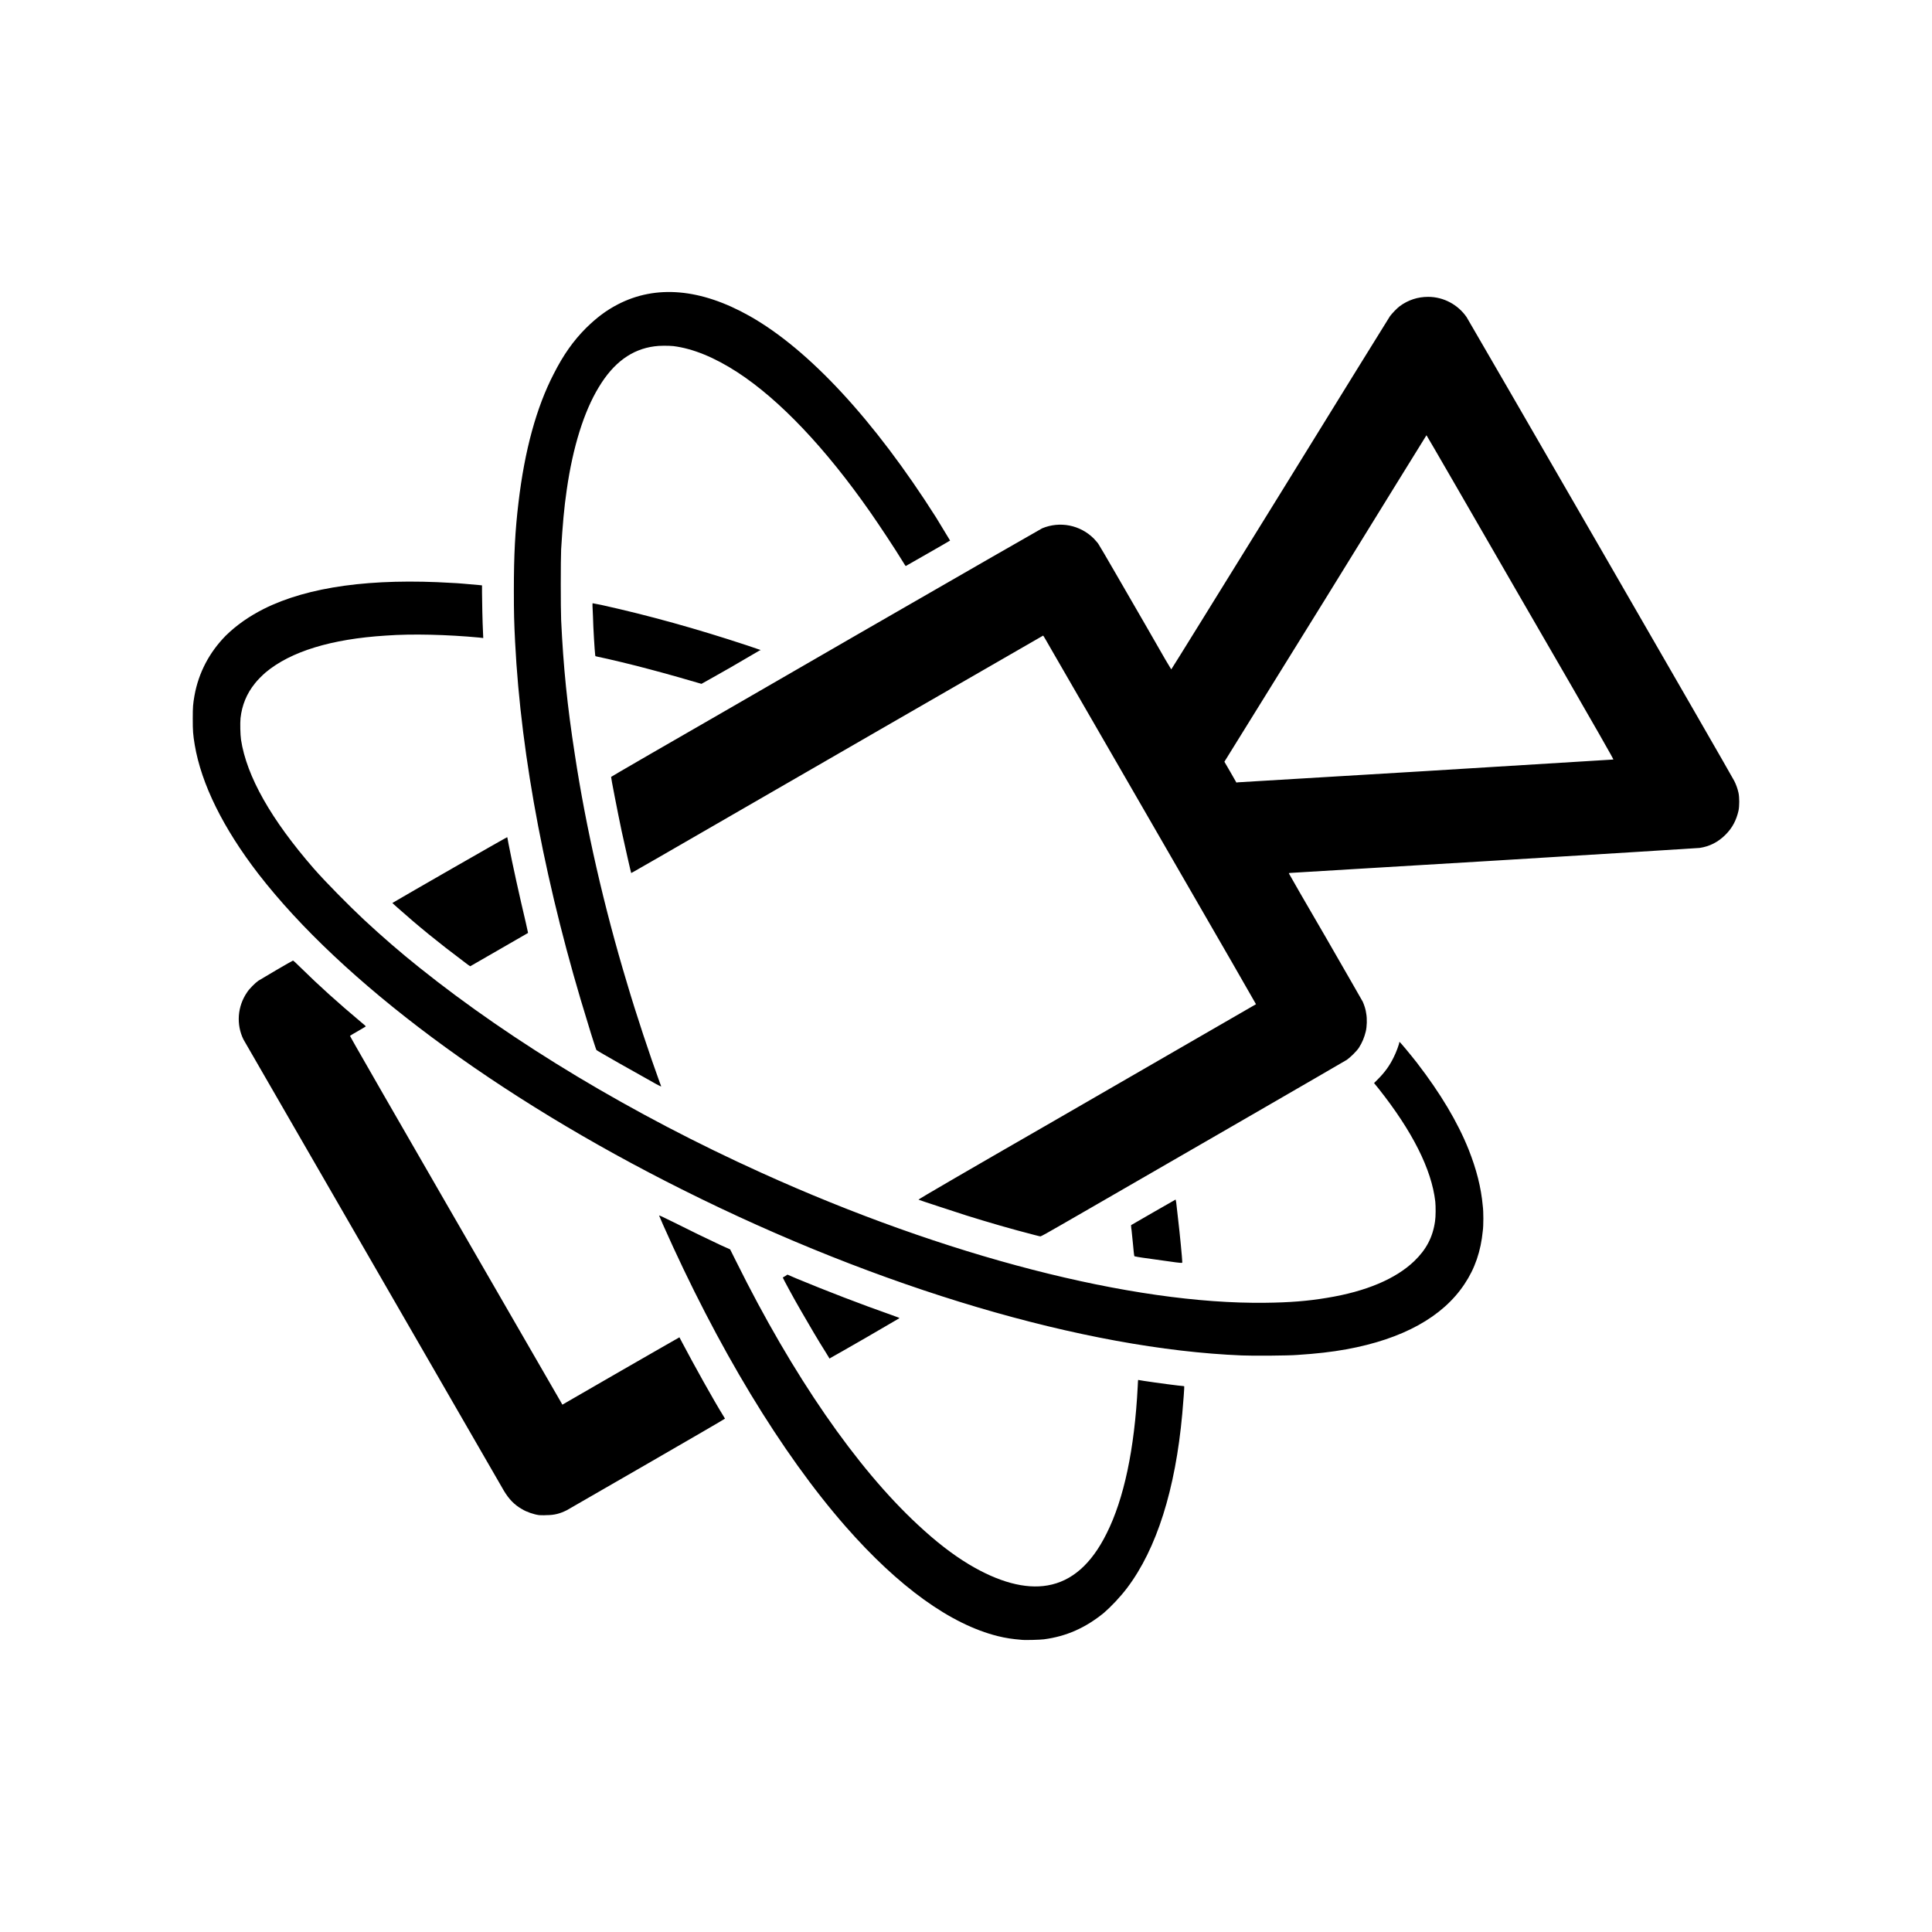 <svg xmlns="http://www.w3.org/2000/svg" xml:space="preserve" width="534" height="534" shape-rendering="geometricPrecision" fill-rule="evenodd" clip-rule="evenodd" viewBox="0 0 78880 78880"><path fill-rule="nonzero" d="M28570 27900c-290-90-1420-410-2030-570-660-180-1750-440-2150-520l-80-20-10-50c-20-160-80-1100-90-1570-10-180-20-380-20-440 0-80 0-100 10-100s170 30 360 70c1940 430 3880 970 5940 1650l560 190-50 20c-30 20-570 330-1200 700-640 360-1160 660-1170 660s-40-10-70-20zm-9660 11340c-990-740-1860-1450-2690-2190l-200-180 30-20c380-230 4650-2680 4660-2670 0 10 30 120 50 260 170 880 450 2140 710 3240 50 220 90 400 90 410-20 10-2340 1350-2360 1360-10 0-140-90-290-210zm7880 5020c-830-460-2400-1350-2440-1390-10-10-200-590-330-1030-1710-5500-2750-10890-2990-15640-40-810-50-1160-50-2100 0-1430 50-2430 190-3590 250-2120 730-3880 1440-5250 390-770 800-1350 1320-1870 430-420 810-710 1290-960 1560-810 3390-650 5380 470 2430 1370 5100 4260 7620 8230 240 390 570 940 570 940-20 20-1810 1040-1810 1040-10 0-60-80-120-180-330-540-940-1460-1330-2020-1830-2620-3700-4590-5420-5710-940-610-1820-970-2620-1070-210-20-580-20-770 10-920 120-1670 660-2280 1680-600 990-1050 2430-1300 4170-110 740-170 1460-230 2440-20 420-20 2400 0 2880 90 1920 250 3510 560 5500 450 2970 1190 6220 2130 9330 370 1260 940 2970 1330 4040 40 100 70 180 60 180 0 0-90-40-200-100zm31440-12780c4190-260 7620-470 7640-470s-370-700-3800-6620c-2100-3640-3820-6620-3830-6620 0 0-1860 3000-4120 6670l-4130 6660 250 430 240 420 70-10c40 0 3500-210 7680-460zM42230 50420c-970-250-1830-500-2760-790-430-140-1940-630-1970-650-20-10 2080-1230 5470-3180 790-460 8310-4800 8310-4800s-440-770-980-1710c-1360-2350-6890-11940-7340-12710-200-350-360-630-370-630 0 0-2920 1680-6490 3740-10840 6260-10320 5960-10330 5950s-230-980-390-1710c-170-810-440-2200-430-2210s400-240 1680-980c580-330 4370-2520 8420-4860 4650-2680 7420-4270 7500-4310 720-300 1550-140 2110 420 50 60 140 150 180 210s360 600 710 1210 900 1560 1220 2110 680 1190 810 1410 240 400 240 400c10 0 2000-3220 4440-7160 2430-3940 4450-7200 4490-7260 90-120 280-320 400-410 340-250 730-380 1160-380 630 0 1220 320 1570 830 100 150 10850 18760 10930 18940 70 140 130 300 170 480 40 190 40 540 0 730-90 390-250 700-530 980-300 300-650 480-1060 540-60 10-3840 240-8390 520-4550 270-8290 500-8320 500l-60 10 20 40c10 30 680 1190 1490 2580 810 1400 1480 2580 1510 2630 60 140 120 310 140 480 40 210 30 540-20 740-60 240-140 440-280 660-100 150-350 390-490 490-90 60-7910 4580-10430 6030-240 140-800 460-1250 720-480 280-810 460-830 460s-130-30-250-60zm5780 1120c-440-60-950-130-1360-190-130-20-260-40-290-50-60-10-50 50-100-480-20-220-50-480-60-590-20-110-20-200-20-210 10-10 1790-1030 1810-1040s30 50 110 800c70 580 170 1630 170 1750 0 40 0 40-260 10zm2690 3800c-6410-260-14780-2740-22800-6750-7640-3810-13950-8520-17350-12910-1440-1870-2330-3670-2600-5270-70-430-80-560-80-1070 0-490 10-590 70-940 170-940 610-1770 1280-2450 440-430 940-780 1550-1090 1820-910 4410-1260 7690-1060 260 10 560 40 1130 90l90 10v290c0 320 20 1250 40 1620l10 240-170-20c-1290-120-2730-160-3810-80-2230 140-3880 650-4900 1500-130 110-350 330-440 450-340 420-530 890-590 1420-20 200-10 670 20 880 230 1500 1230 3260 2970 5260 490 560 1450 1530 2050 2090 720 670 1490 1340 2270 1960 3820 3060 8690 5990 13950 8370 7520 3410 15160 5380 20580 5310 980-10 1740-70 2510-200 1610-260 2820-780 3570-1500 490-470 760-980 850-1630 30-180 30-600 10-800-150-1320-940-2880-2320-4620l-180-220 150-150c280-280 480-550 650-900 100-190 230-550 230-610 0-20 10-30 10-20 30 10 460 530 710 850 970 1260 1660 2420 2110 3540 320 810 510 1540 580 2320 30 210 30 800 0 1000-80 830-320 1540-750 2180-890 1340-2520 2240-4820 2660-610 110-1230 180-2010 230-350 30-1840 40-2260 20zm-16970-100c-330-520-680-1120-1020-1710-310-530-750-1350-750-1370 0 0 40-30 100-60l90-60 370 160c1230 510 2630 1050 3910 1500 230 80 300 110 290 120s-640 370-1390 810c-760 440-1400 800-1420 810l-40 30-140-230zm-11720 6620c-220-30-510-130-690-240-320-180-540-410-750-760-740-1280-10580-18340-10630-18420-300-610-250-1350 150-1930 90-140 330-380 460-470 90-60 1370-810 1410-820 10-10 140 110 300 270 750 740 1550 1460 2480 2240 150 120 200 170 190 180s-150 90-320 190c-160 90-310 180-320 190s740 1330 8620 14970l50 90 2390-1380c1310-750 2380-1370 2390-1370 0 0 50 90 110 210 480 910 1280 2350 1690 3010l60 100c0 20-6230 3610-6460 3740-280 140-510 200-830 200-110 10-250 0-300 0zm19690 5090c-360-30-640-70-960-150-1930-480-4050-2010-6210-4470-2630-3000-5240-7320-7470-12350-80-180-140-340-150-350-10-20 130 40 610 280 680 340 1270 630 1890 920l400 180 250 500c2310 4660 4910 8420 7410 10740 740 690 1410 1210 2090 1620 1200 720 2300 1020 3210 860 990-170 1790-870 2410-2120 710-1410 1140-3450 1270-5990 10-150 10-280 20-280 0 0 110 20 240 40 520 80 1510 210 1600 210 20 0 30 10 40 10 10 20-40 670-80 1120-280 3100-1050 5520-2250 7110-280 370-650 760-950 1020-750 610-1530 960-2450 1080-140 20-790 40-920 20z"/></svg>